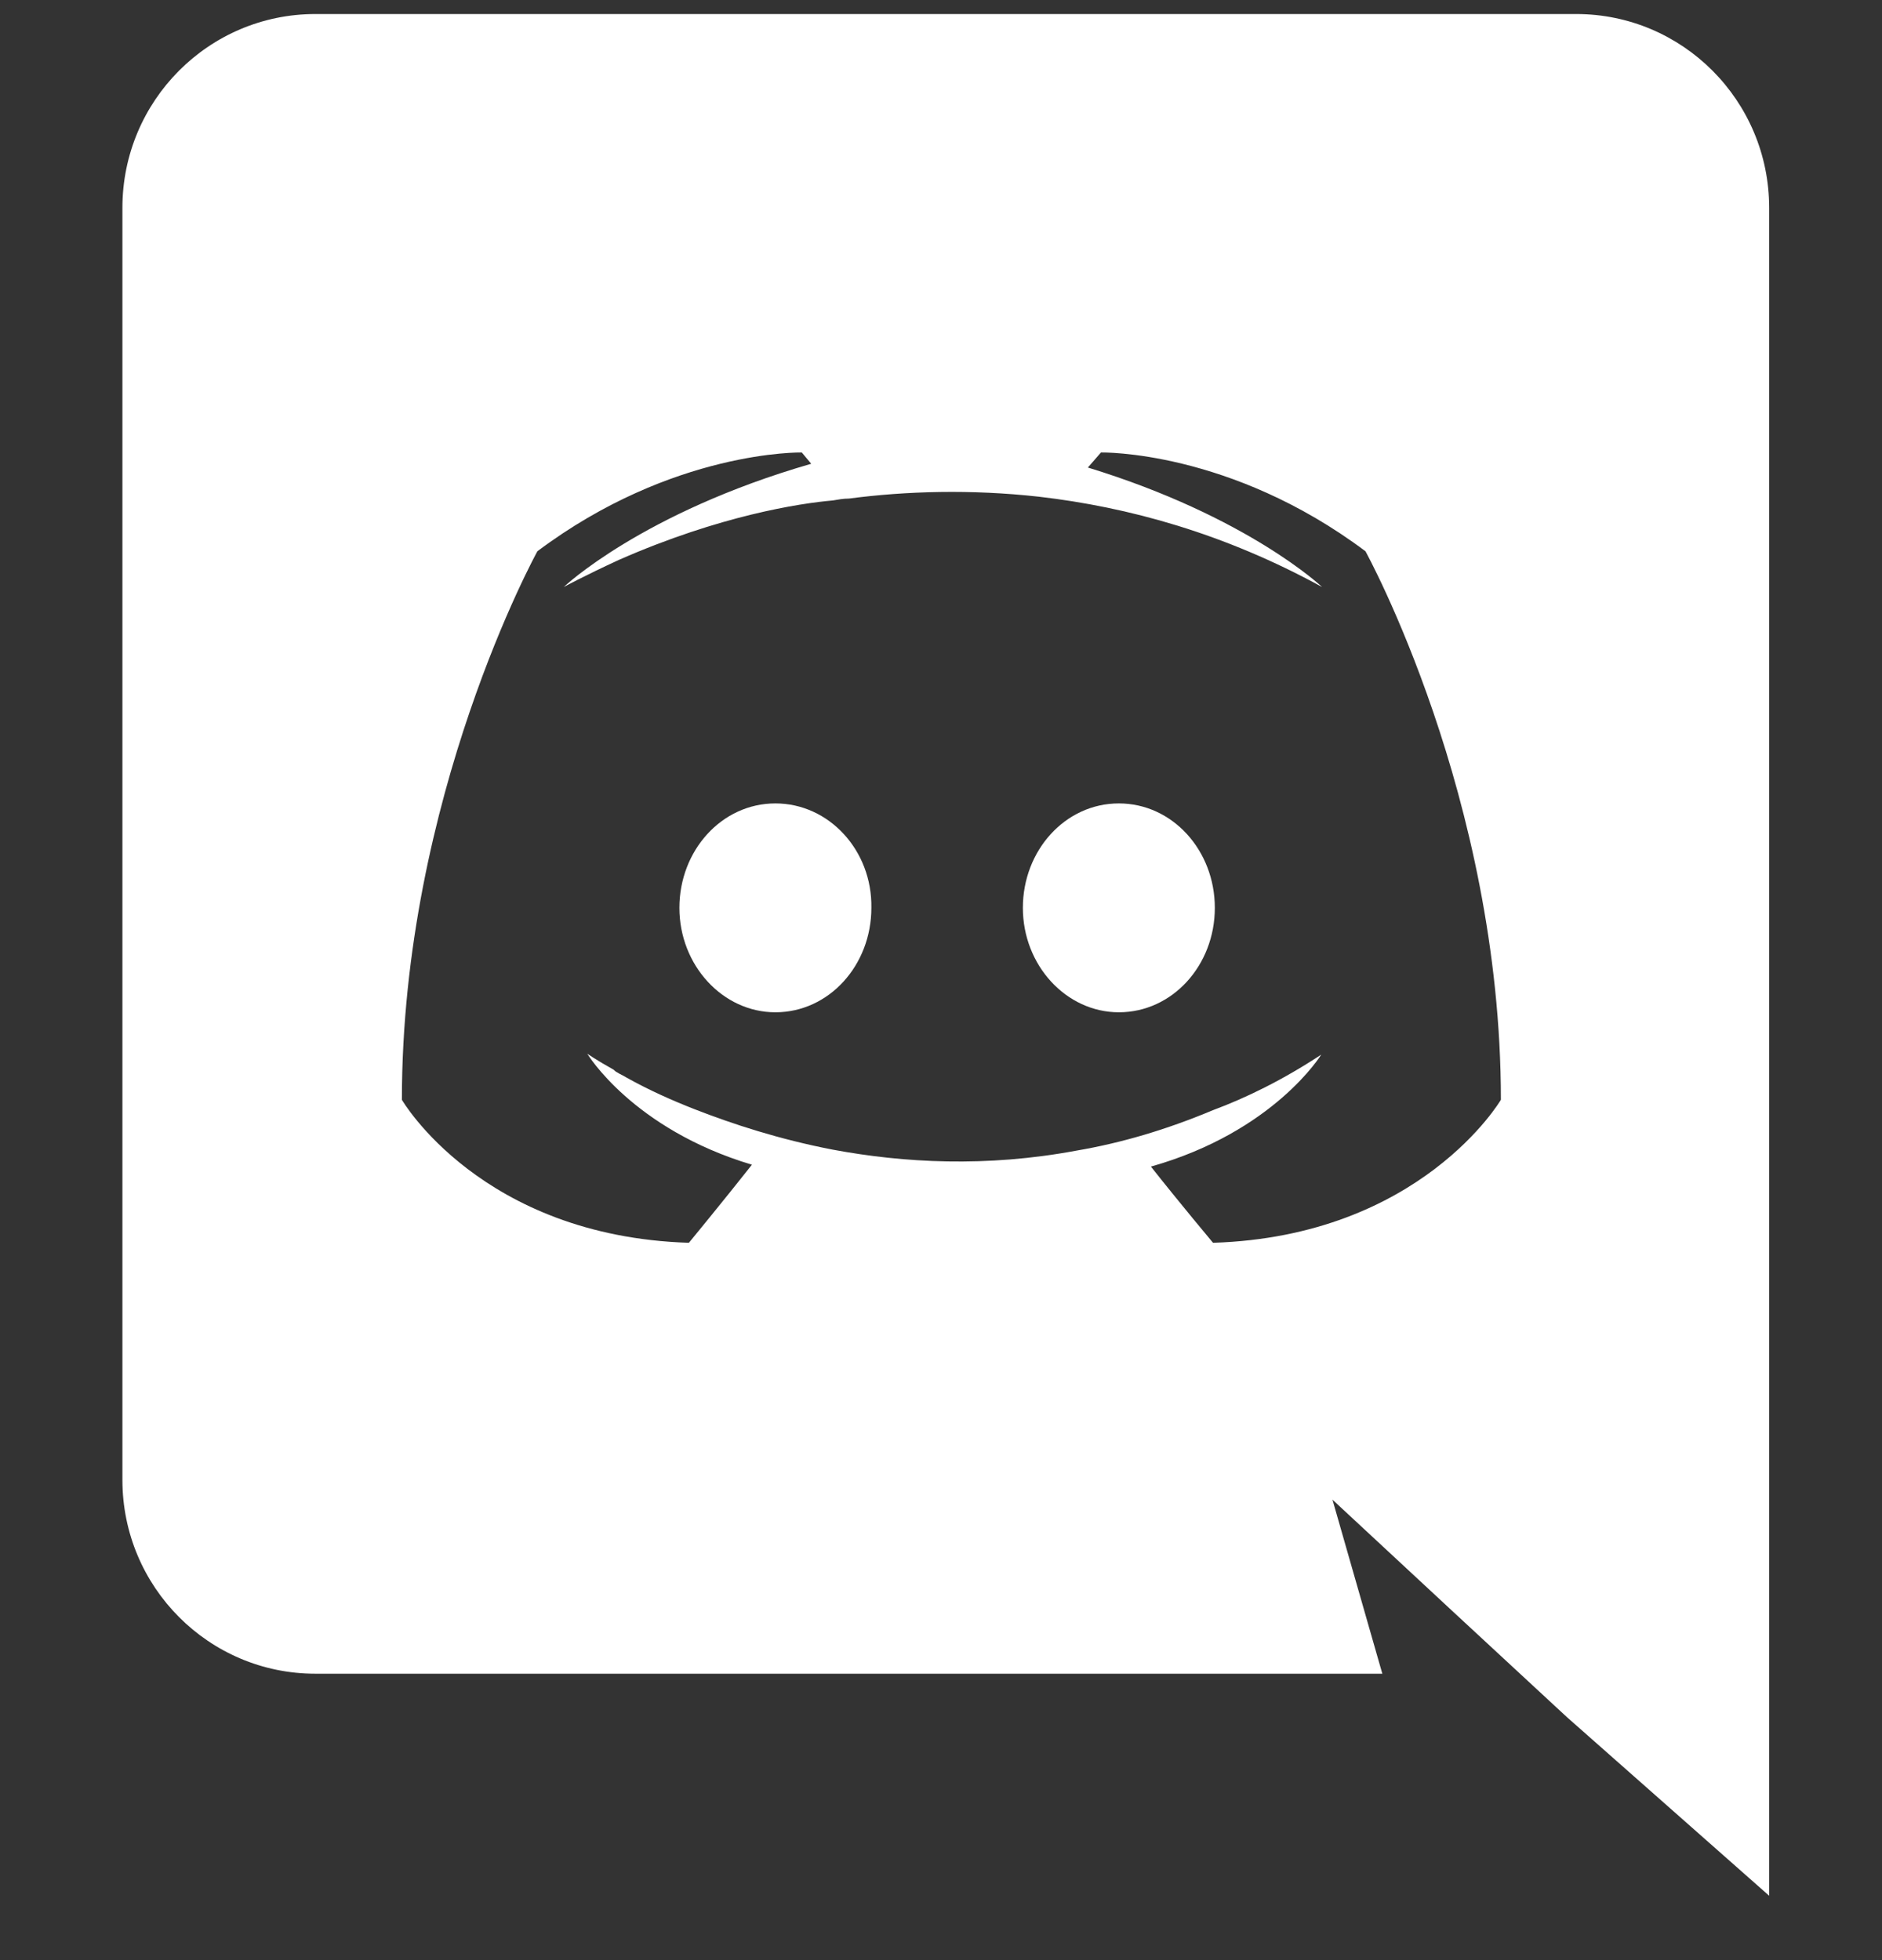 <svg width="24" height="25" viewBox="0 0 24 25" fill="none" xmlns="http://www.w3.org/2000/svg">
<rect x="0" y="0" width="24" height="25" fill="#333333" stroke="none"/>
<path d="M9.888 10.247C9.204 10.247 8.664 10.847 8.664 11.579C8.664 12.311 9.216 12.911 9.888 12.911C10.572 12.911 11.112 12.311 11.112 11.579C11.124 10.847 10.572 10.247 9.888 10.247ZM14.268 10.247C13.584 10.247 13.044 10.847 13.044 11.579C13.044 12.311 13.596 12.911 14.268 12.911C14.952 12.911 15.492 12.311 15.492 11.579C15.492 10.847 14.952 10.247 14.268 10.247Z" fill="white"/>
<path d="M20.101 0.179H4.021C2.665 0.179 1.561 1.283 1.561 2.651V18.875C1.561 20.243 2.665 21.347 4.021 21.347H17.628L16.992 19.127L18.529 20.555L19.98 21.899L22.561 24.179V2.651C22.561 1.283 21.456 0.179 20.101 0.179ZM15.469 15.851C15.469 15.851 15.037 15.335 14.677 14.879C16.248 14.435 16.849 13.451 16.849 13.451C16.357 13.775 15.889 14.003 15.469 14.159C14.868 14.411 14.293 14.579 13.729 14.675C12.576 14.891 11.521 14.831 10.62 14.663C9.937 14.531 9.349 14.339 8.857 14.147C8.581 14.039 8.281 13.907 7.981 13.739C7.945 13.715 7.909 13.703 7.873 13.679C7.849 13.667 7.837 13.655 7.825 13.643C7.609 13.523 7.489 13.439 7.489 13.439C7.489 13.439 8.065 14.399 9.589 14.855C9.229 15.311 8.785 15.851 8.785 15.851C6.133 15.767 5.125 14.027 5.125 14.027C5.125 10.163 6.853 7.031 6.853 7.031C8.581 5.735 10.225 5.771 10.225 5.771L10.345 5.915C8.185 6.539 7.189 7.487 7.189 7.487C7.189 7.487 7.453 7.343 7.897 7.139C9.181 6.575 10.2 6.419 10.62 6.383C10.693 6.371 10.752 6.359 10.825 6.359C11.556 6.263 12.384 6.239 13.248 6.335C14.389 6.467 15.613 6.803 16.86 7.487C16.86 7.487 15.912 6.587 13.873 5.963L14.04 5.771C14.04 5.771 15.684 5.735 17.413 7.031C17.413 7.031 19.14 10.163 19.14 14.027C19.14 14.027 18.12 15.767 15.469 15.851Z" fill="white"/>
</svg>

